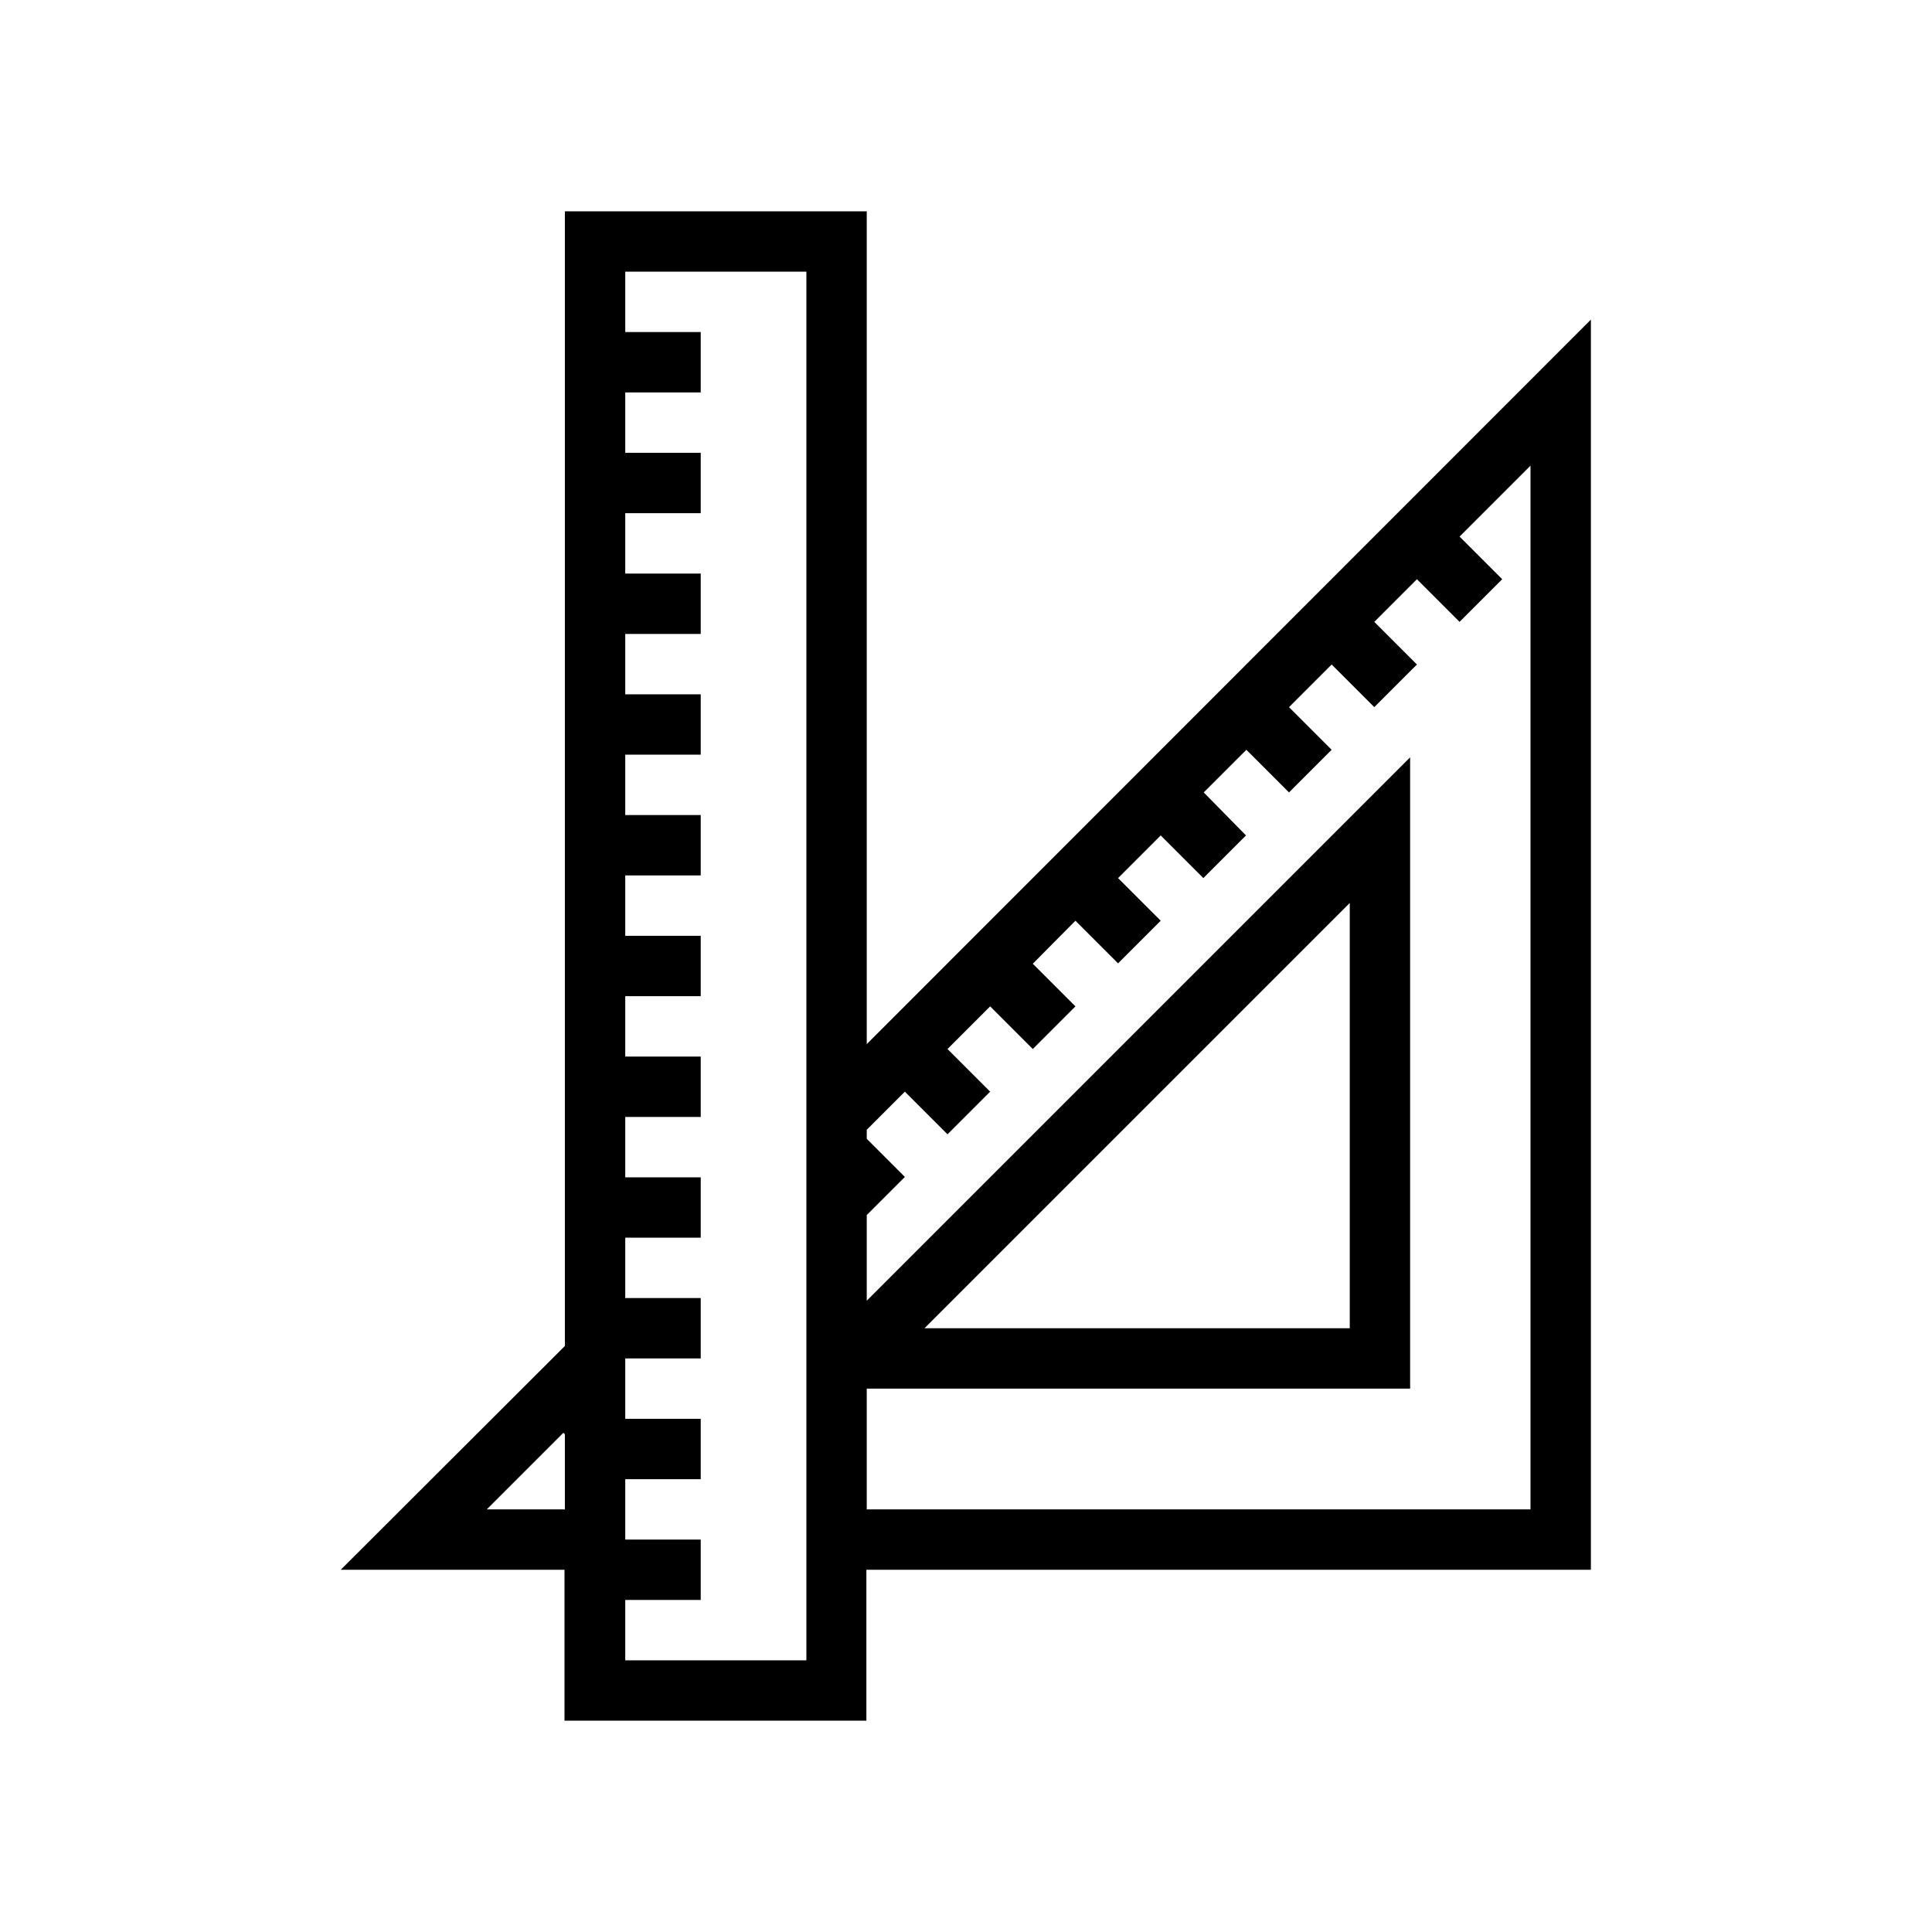 <svg xmlns="http://www.w3.org/2000/svg" xmlns:xlink="http://www.w3.org/1999/xlink" id="Layer_1" x="0" y="0" version="1.1" viewBox="0 0 512 512" style="enable-background:new 0 0 512 512" xml:space="preserve"><path d="M229.7,276.7V56h-16h-48h-16v300.7L90.3,416h59.3v24v16h80v-16v-24h192V84.7L229.7,276.7z M149.7,400H129l20.3-20.3l0.4,0.4	V400z M213.7,292.7v22.6V331v7v22.7v7.3v32v16v24h-48v-16h20v-8v-8h-20v-8v-8h20v-16h-17.5h-2.5v-2.5v-10.2V360h3.3h5.8h10.9v-11.8	V344H185h-19.3v-3.3V328h12.7h7.3v-7.3V312h-20v-16h20v-16h-20v-16h20v-16h-20v-16h20v-16h-20v-16h20v-16h-20v-16h20v-16h-20v-16h20	v-16h-20v-16h20V88h-20V72h48V292.7z M405.7,400h-176v-32h144V200.7l-144,144v-22.7l10.1-10.1l-10.1-10.1v-2.4l10.1-10.1l11.3,11.3	l11.3-11.3l-11.3-11.3l11.3-11.3l11.3,11.3l11.3-11.3l-11.3-11.3L285,244l11.3,11.3l11.3-11.3l-11.3-11.3l11.3-11.3l11.3,11.3	l11.3-11.3L319,210l11.3-11.3l11.3,11.3l11.3-11.3l-11.3-11.3l11.3-11.3l11.3,11.3l11.3-11.3l-11.3-11.3l11.3-11.3l11.3,11.3	l11.3-11.3l-11.3-11.3l18.8-18.8V400z M245,352l112.7-112.7V352H245z"/></svg>
